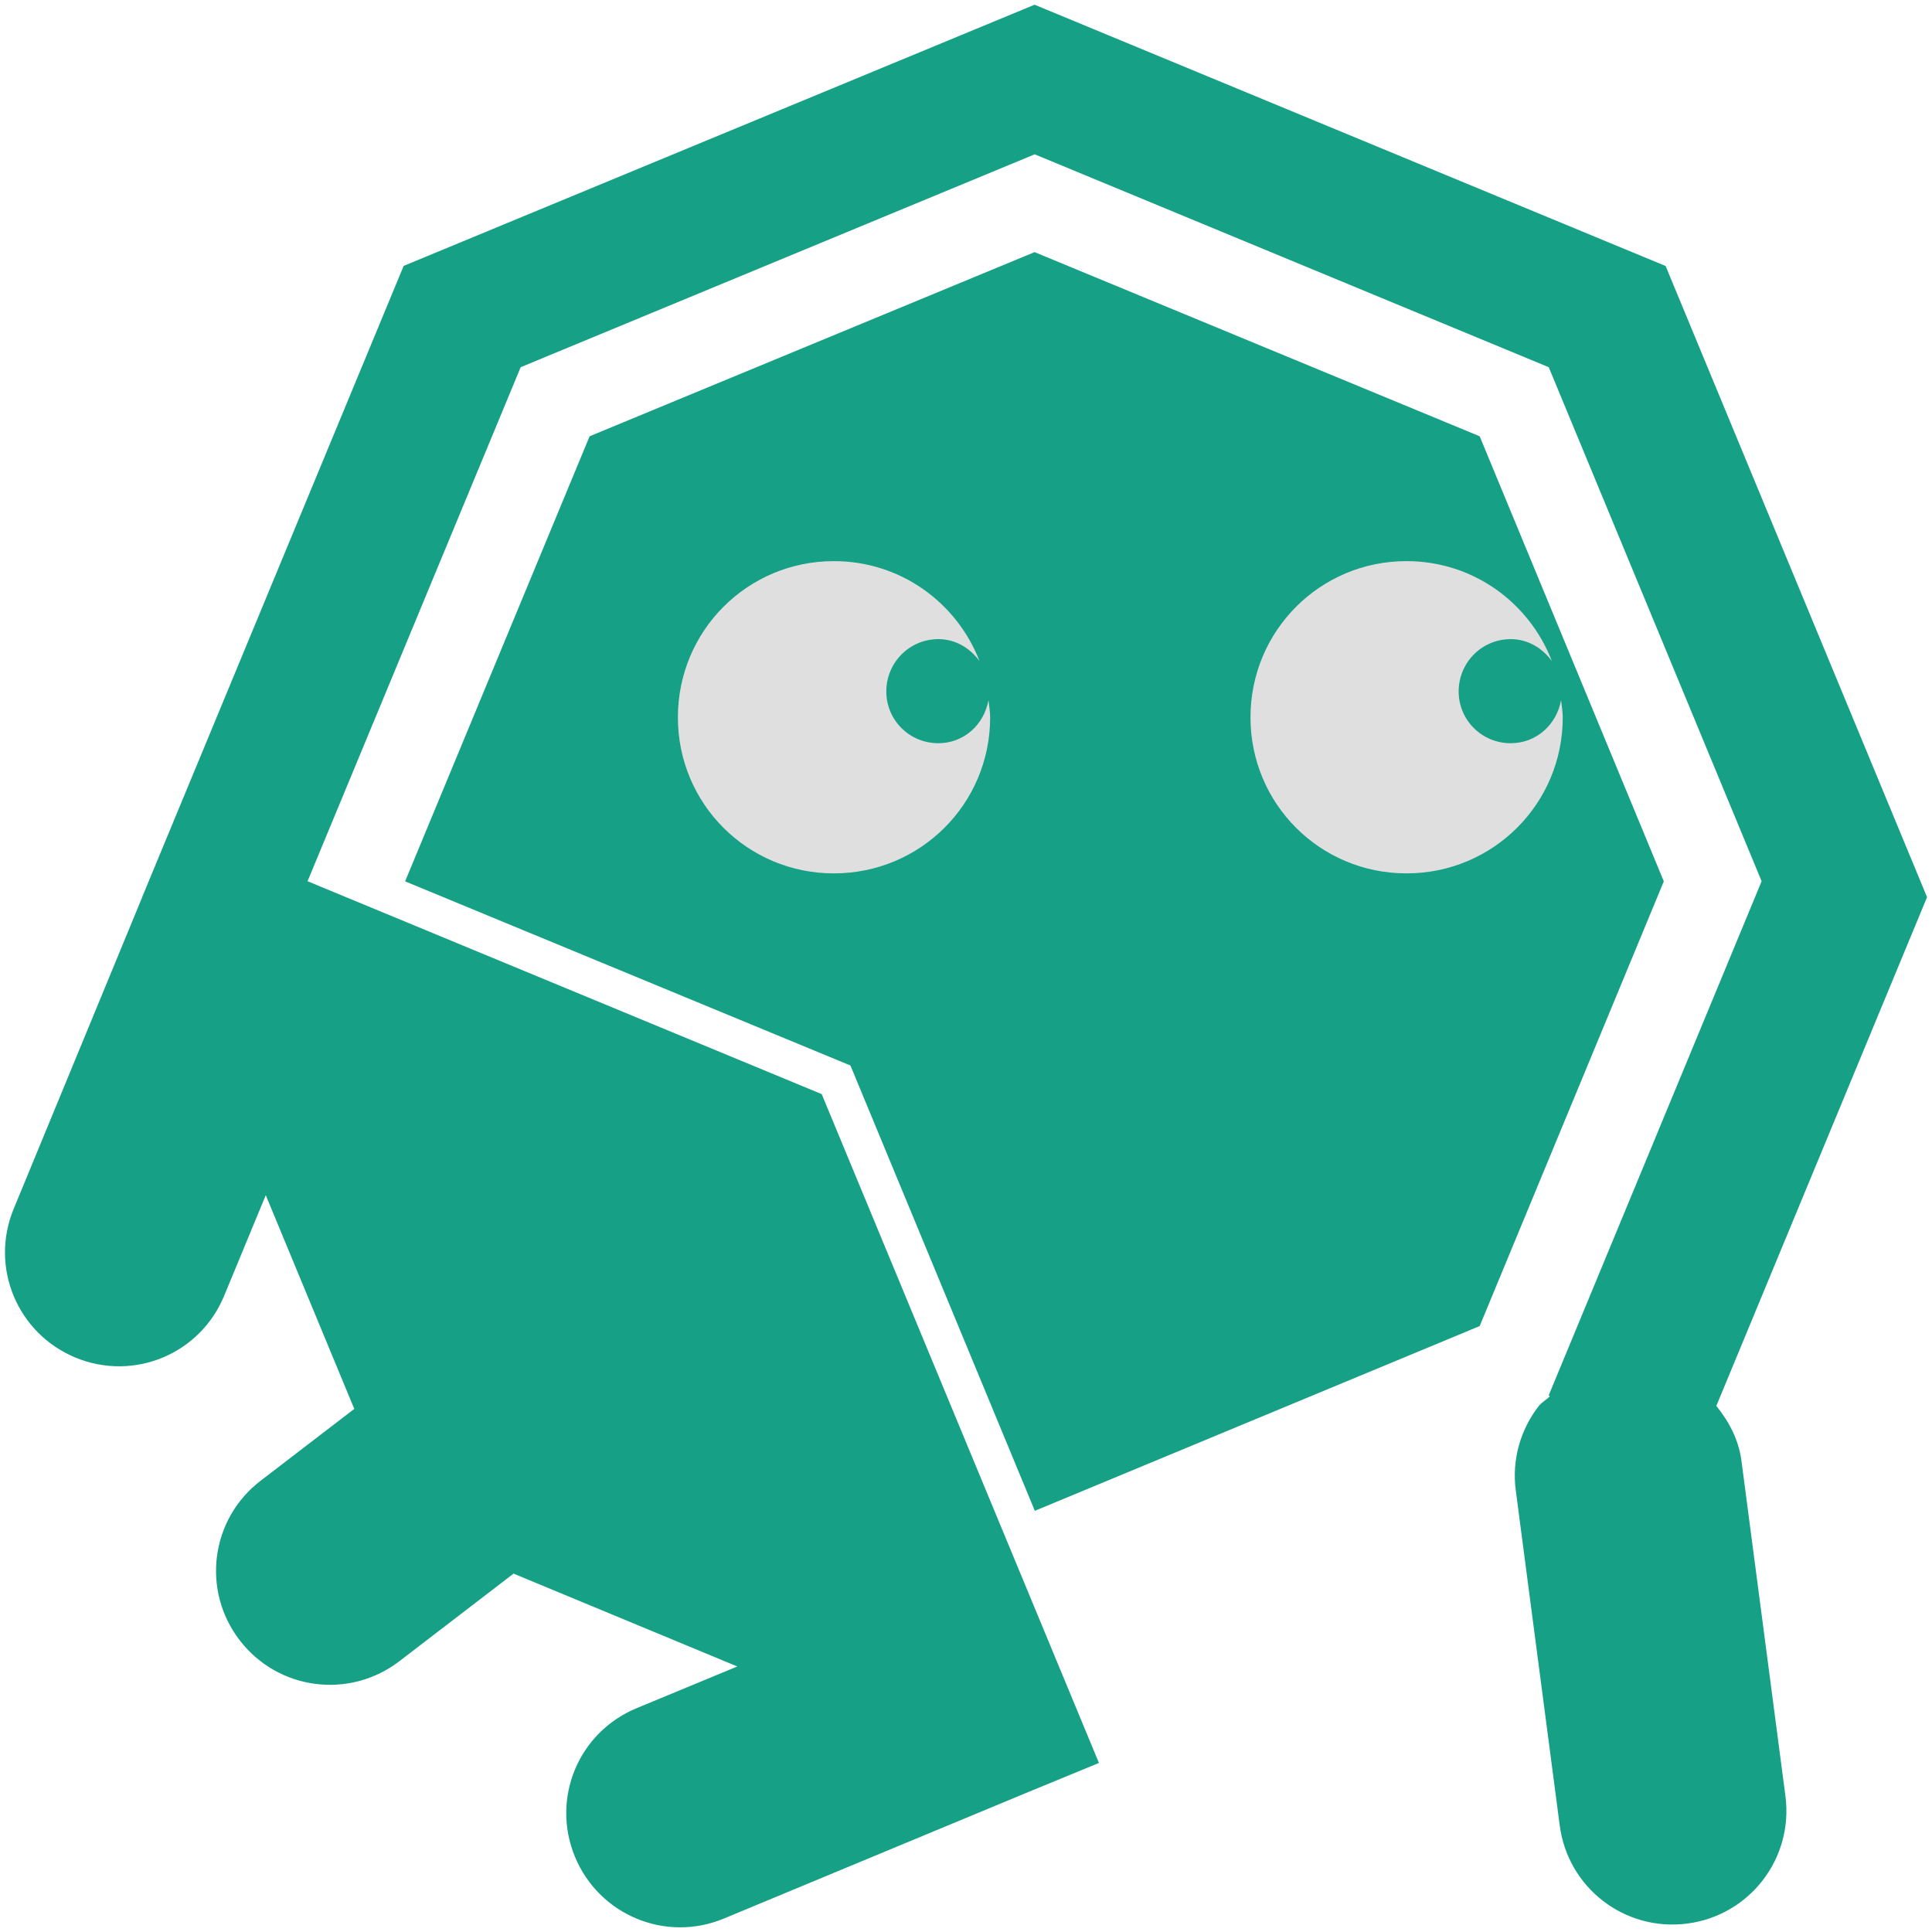 <?xml version="1.0" encoding="UTF-8" standalone="no"?>
<svg
   xmlns:dc="http://purl.org/dc/elements/1.1/"
   xmlns:cc="http://creativecommons.org/ns#"
   xmlns:rdf="http://www.w3.org/1999/02/22-rdf-syntax-ns#"
   xmlns:svg="http://www.w3.org/2000/svg"
   xmlns="http://www.w3.org/2000/svg"
   xmlns:sodipodi="http://sodipodi.sourceforge.net/DTD/sodipodi-0.dtd"
   xmlns:inkscape="http://www.inkscape.org/namespaces/inkscape"
   width="16"
   height="16"
   version="1.1"
   id="svg4"
   sodipodi:docname="octopi_green.svg"
   inkscape:version="0.92.4 5da689c313, 2019-01-14"
   inkscape:export-filename="/run/media/bogdan/WORK/Work2019/Manjaro2019/Custom_icons/octopi-symbolic/octopi_symbolic_good/octopi_green.png"
   inkscape:export-xdpi="288"
   inkscape:export-ydpi="288">
  <defs
     id="defs8" />
  <sodipodi:namedview
     pagecolor="#ffffff"
     bordercolor="#666666"
     borderopacity="1"
     objecttolerance="10"
     gridtolerance="10"
     guidetolerance="10"
     inkscape:pageopacity="0"
     inkscape:pageshadow="2"
     inkscape:window-width="1914"
     inkscape:window-height="1046"
     id="namedview6"
     showgrid="false"
     inkscape:zoom="22.627417"
     inkscape:cx="7.8290384"
     inkscape:cy="8.1362865"
     inkscape:window-x="1923"
     inkscape:window-y="3"
     inkscape:window-maximized="0"
     inkscape:current-layer="svg4"
     showguides="true"
     inkscape:guide-bbox="true" />
  <path
     inkscape:connector-curvature="0"
     style="opacity:1;fill:#16a085;fill-opacity:1;fill-rule:nonzero;stroke:none;stroke-width:1.464;stroke-linecap:square;stroke-linejoin:round;stroke-miterlimit:4;stroke-dasharray:none;stroke-opacity:1;paint-order:stroke markers fill"
     d="M 8.568,0.039 3.343,2.202 1.177,7.43 v 0.002 L 0.113,10.012 c -0.199,0.483 0.03,1.031 0.512,1.231 0.483,0.199 1.031,-0.028 1.231,-0.511 l 0.345,-0.834 0.733,1.77 -0.776,0.595 c -0.414,0.318 -0.491,0.907 -0.173,1.321 0.318,0.414 0.909,0.491 1.323,0.173 l 0.945,-0.725 1.853,0.769 -0.835,0.346 c -0.482,0.2 -0.709,0.748 -0.509,1.231 0.2,0.482 0.75,0.711 1.232,0.511 L 8.566,14.82 h 0.002 L 8.579,14.815 9.101,14.6 6.805,9.061 2.547,7.298 l 1.765,-4.257 4.257,-1.763 4.257,1.763 1.763,4.257 -1.763,4.257 0.009,0.009 c -0.03,0.029 -0.068,0.05 -0.094,0.083 -0.147,0.191 -0.222,0.438 -0.188,0.696 l 0.364,2.775 c 0.068,0.518 0.54,0.88 1.057,0.812 0.518,-0.068 0.88,-0.54 0.812,-1.057 l -0.364,-2.775 c -0.023,-0.177 -0.104,-0.325 -0.208,-0.455 l 1.745,-4.213 -2.165,-5.227 z"
     id="path861" />
  <path
     style="opacity:1;fill:#16a085;fill-opacity:1;fill-rule:nonzero;stroke:none;stroke-width:1.267;stroke-linecap:square;stroke-linejoin:round;stroke-miterlimit:4;stroke-dasharray:none;stroke-opacity:1;paint-order:stroke markers fill"
     d="M 8.568,2.088 4.883,3.613 3.355,7.299 7.043,8.824 8.57,12.512 12.254,10.982 13.779,7.299 12.254,3.613 Z"
     id="path816"
     inkscape:connector-curvature="0"
     sodipodi:nodetypes="ccccccccc" />
  <path
     style="fill:#dfdfdf;fill-opacity:1;stroke-width:0.431"
     d="m 6.906,4.647 c -0.716,0 -1.292,0.577 -1.292,1.294 9e-7,0.716 0.576,1.292 1.292,1.292 0.716,0 1.294,-0.576 1.294,-1.292 0,-0.049 -0.009,-0.095 -0.014,-0.143 -0.036,0.202 -0.202,0.357 -0.415,0.357 -0.239,0 -0.431,-0.191 -0.431,-0.429 0,-0.239 0.192,-0.433 0.431,-0.433 0.143,0 0.263,0.075 0.341,0.182 C 7.925,4.991 7.458,4.647 6.906,4.647 Z m 4.742,0 c -0.716,0 -1.292,0.577 -1.292,1.294 0,0.716 0.576,1.292 1.292,1.292 0.716,0 1.294,-0.576 1.294,-1.292 0,-0.049 -0.009,-0.095 -0.014,-0.143 -0.036,0.202 -0.204,0.357 -0.417,0.357 -0.239,0 -0.431,-0.191 -0.431,-0.429 0,-0.239 0.192,-0.433 0.431,-0.433 0.143,0 0.263,0.075 0.341,0.182 C 12.666,4.991 12.2,4.647 11.648,4.647 Z"
     id="path884"
     inkscape:connector-curvature="0" />
</svg>
